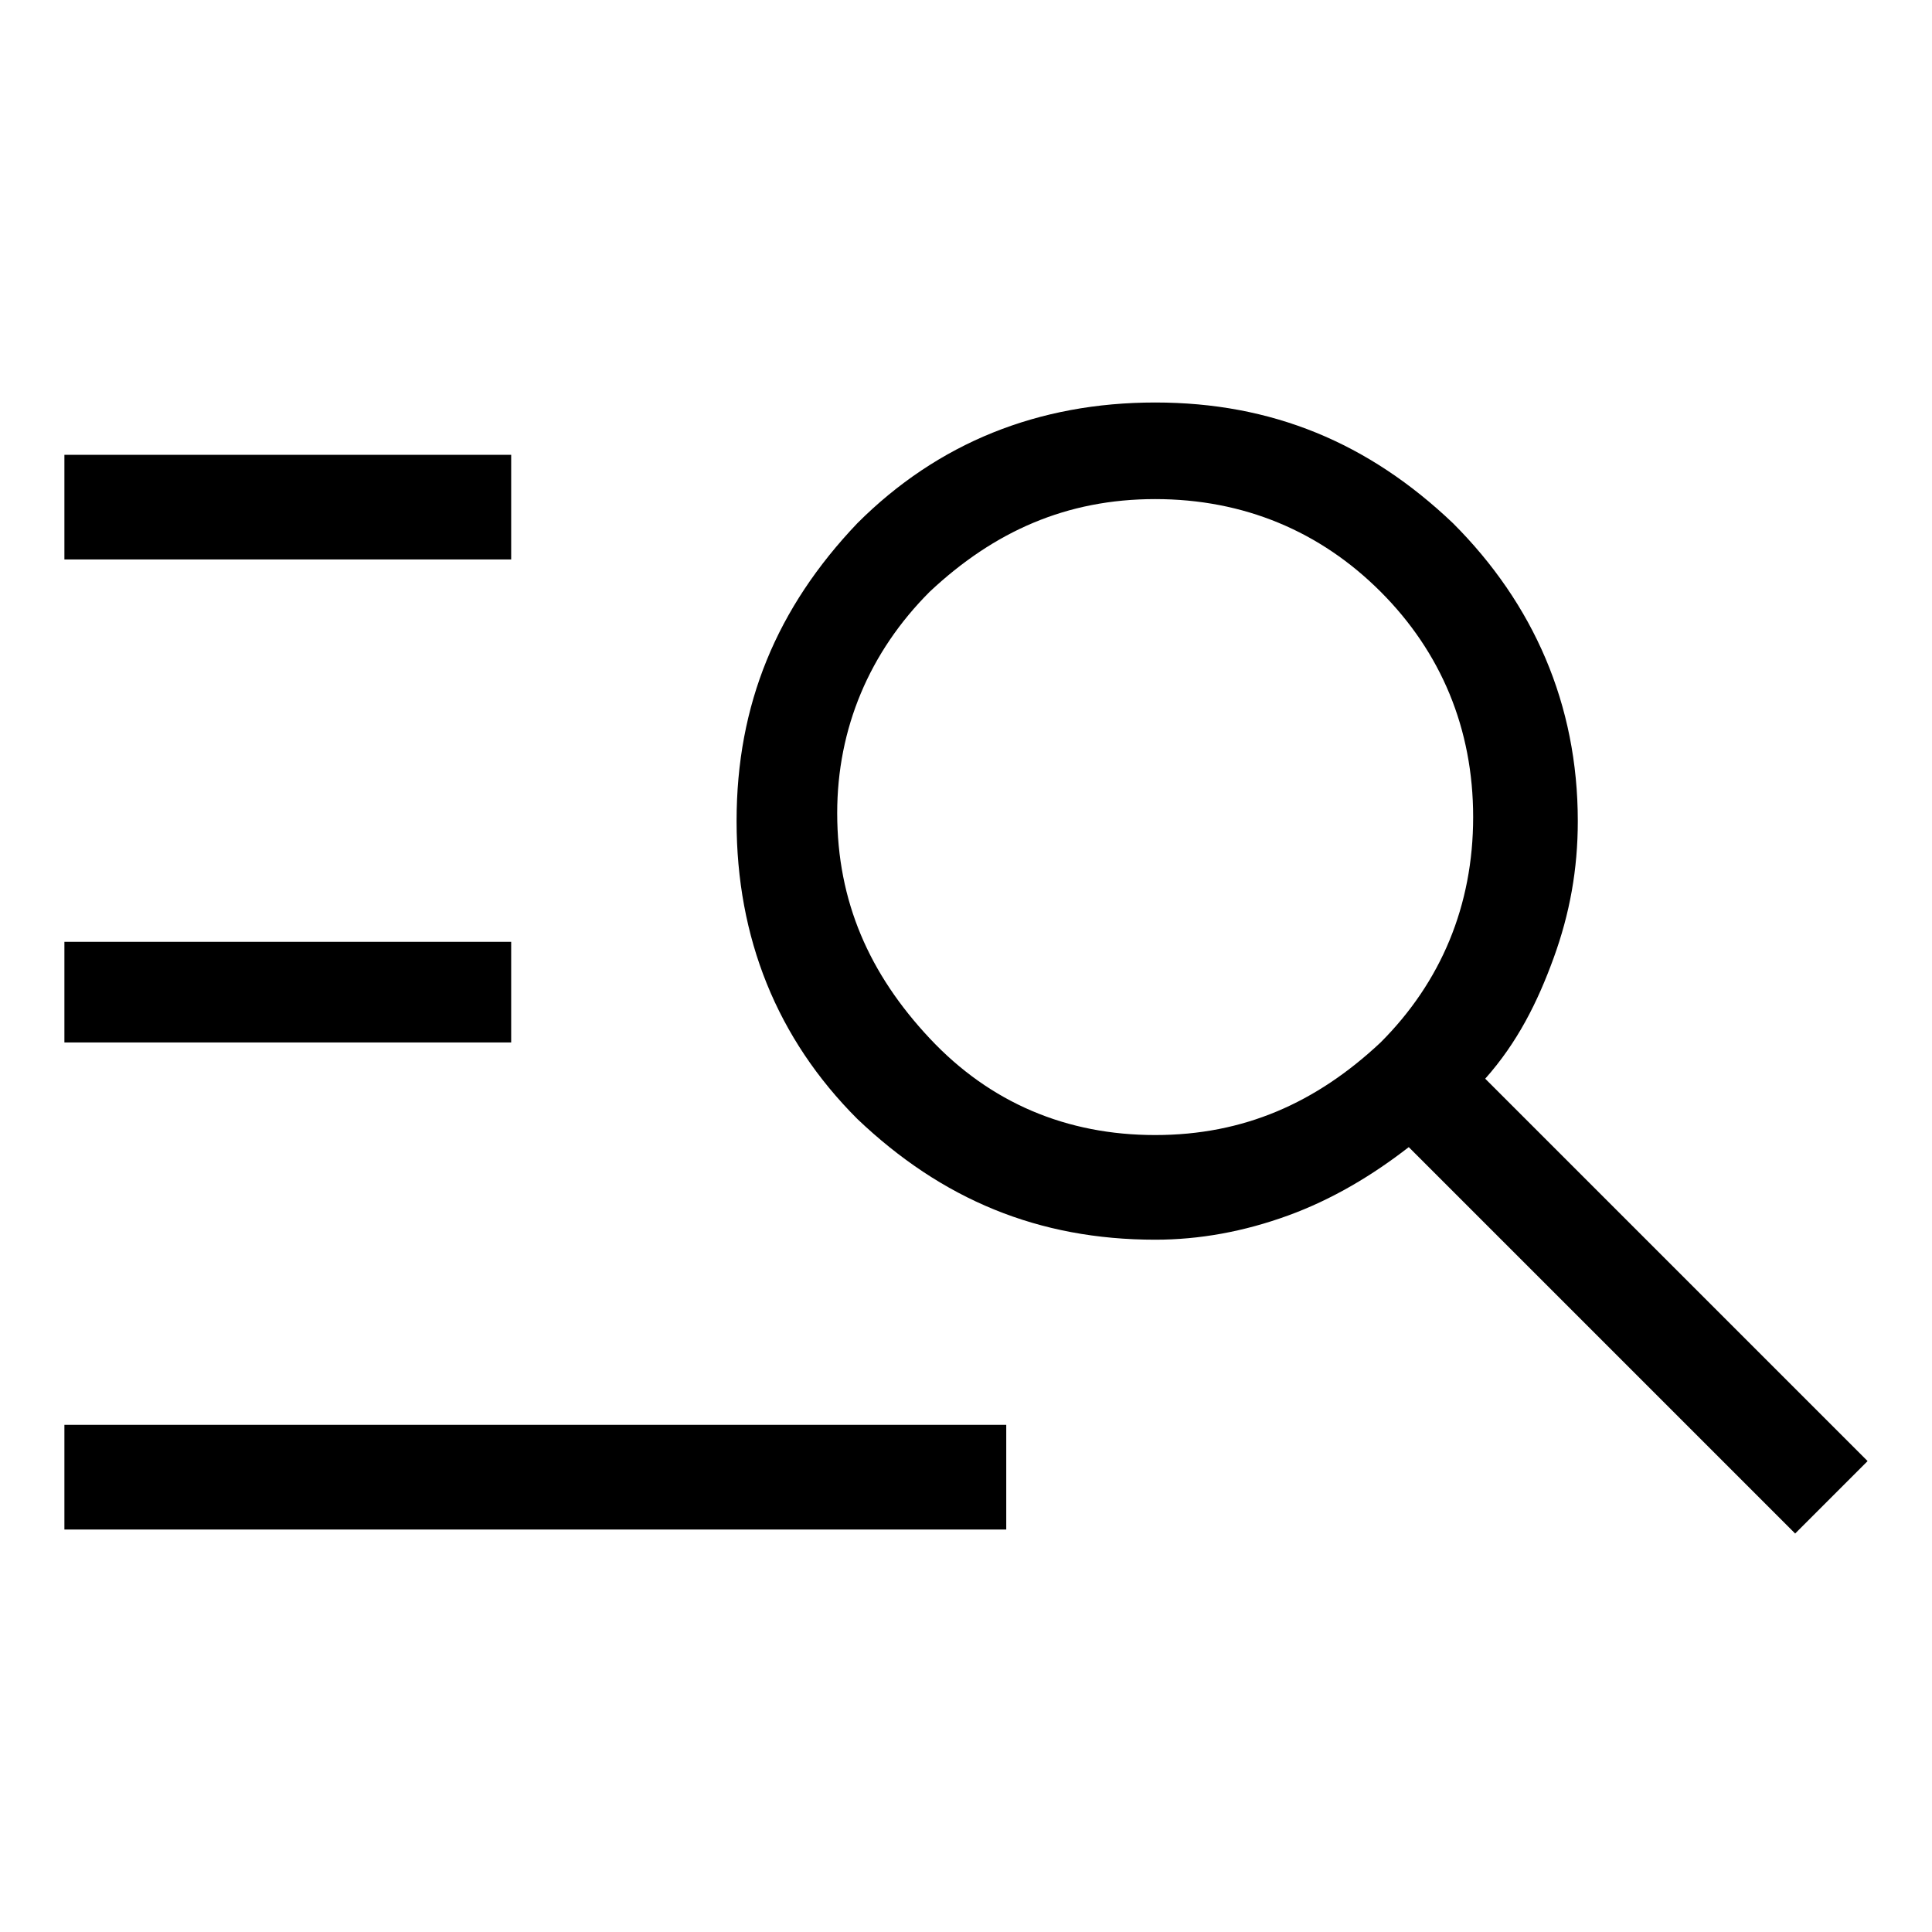 <?xml version="1.0" encoding="utf-8"?>
<!-- Generator: Adobe Illustrator 24.0.1, SVG Export Plug-In . SVG Version: 6.00 Build 0)  -->
<svg version="1.1" id="Layer_1" xmlns="http://www.w3.org/2000/svg" xmlns:xlink="http://www.w3.org/1999/xlink" x="0px" y="0px"
	 viewBox="0 0 48 48" style="enable-background:new 0 0 48 48;" xml:space="preserve">
<path d="M1.6,38v-2.6H25V38C25,38,1.6,38,1.6,38z M1.6,25.9v-2.5h11.1v2.5H1.6z M1.6,13.9v-2.6h11.1v2.6H1.6z M44.6,38.1L35,28.5
	c-0.9,0.7-1.9,1.3-3,1.7c-1.1,0.4-2.2,0.6-3.3,0.6c-2.9,0-5.3-1-7.4-3c-2-2-3-4.5-3-7.4c0-2.9,1-5.3,3-7.4c2-2,4.5-3,7.4-3
	c2.9,0,5.3,1,7.4,3c2,2,3.1,4.5,3.1,7.4c0,1.2-0.2,2.3-0.6,3.4c-0.4,1.1-0.9,2.1-1.7,3l9.5,9.5L44.6,38.1z M28.7,28.2
	c2.2,0,4-0.8,5.6-2.3c1.5-1.5,2.3-3.4,2.3-5.6c0-2.2-0.8-4.1-2.3-5.6c-1.5-1.5-3.4-2.3-5.6-2.3c-2.2,0-4,0.8-5.6,2.3
	c-1.5,1.5-2.3,3.4-2.3,5.5c0,2.2,0.8,4,2.3,5.6C24.6,27.4,26.5,28.2,28.7,28.2z"/>
</svg>
